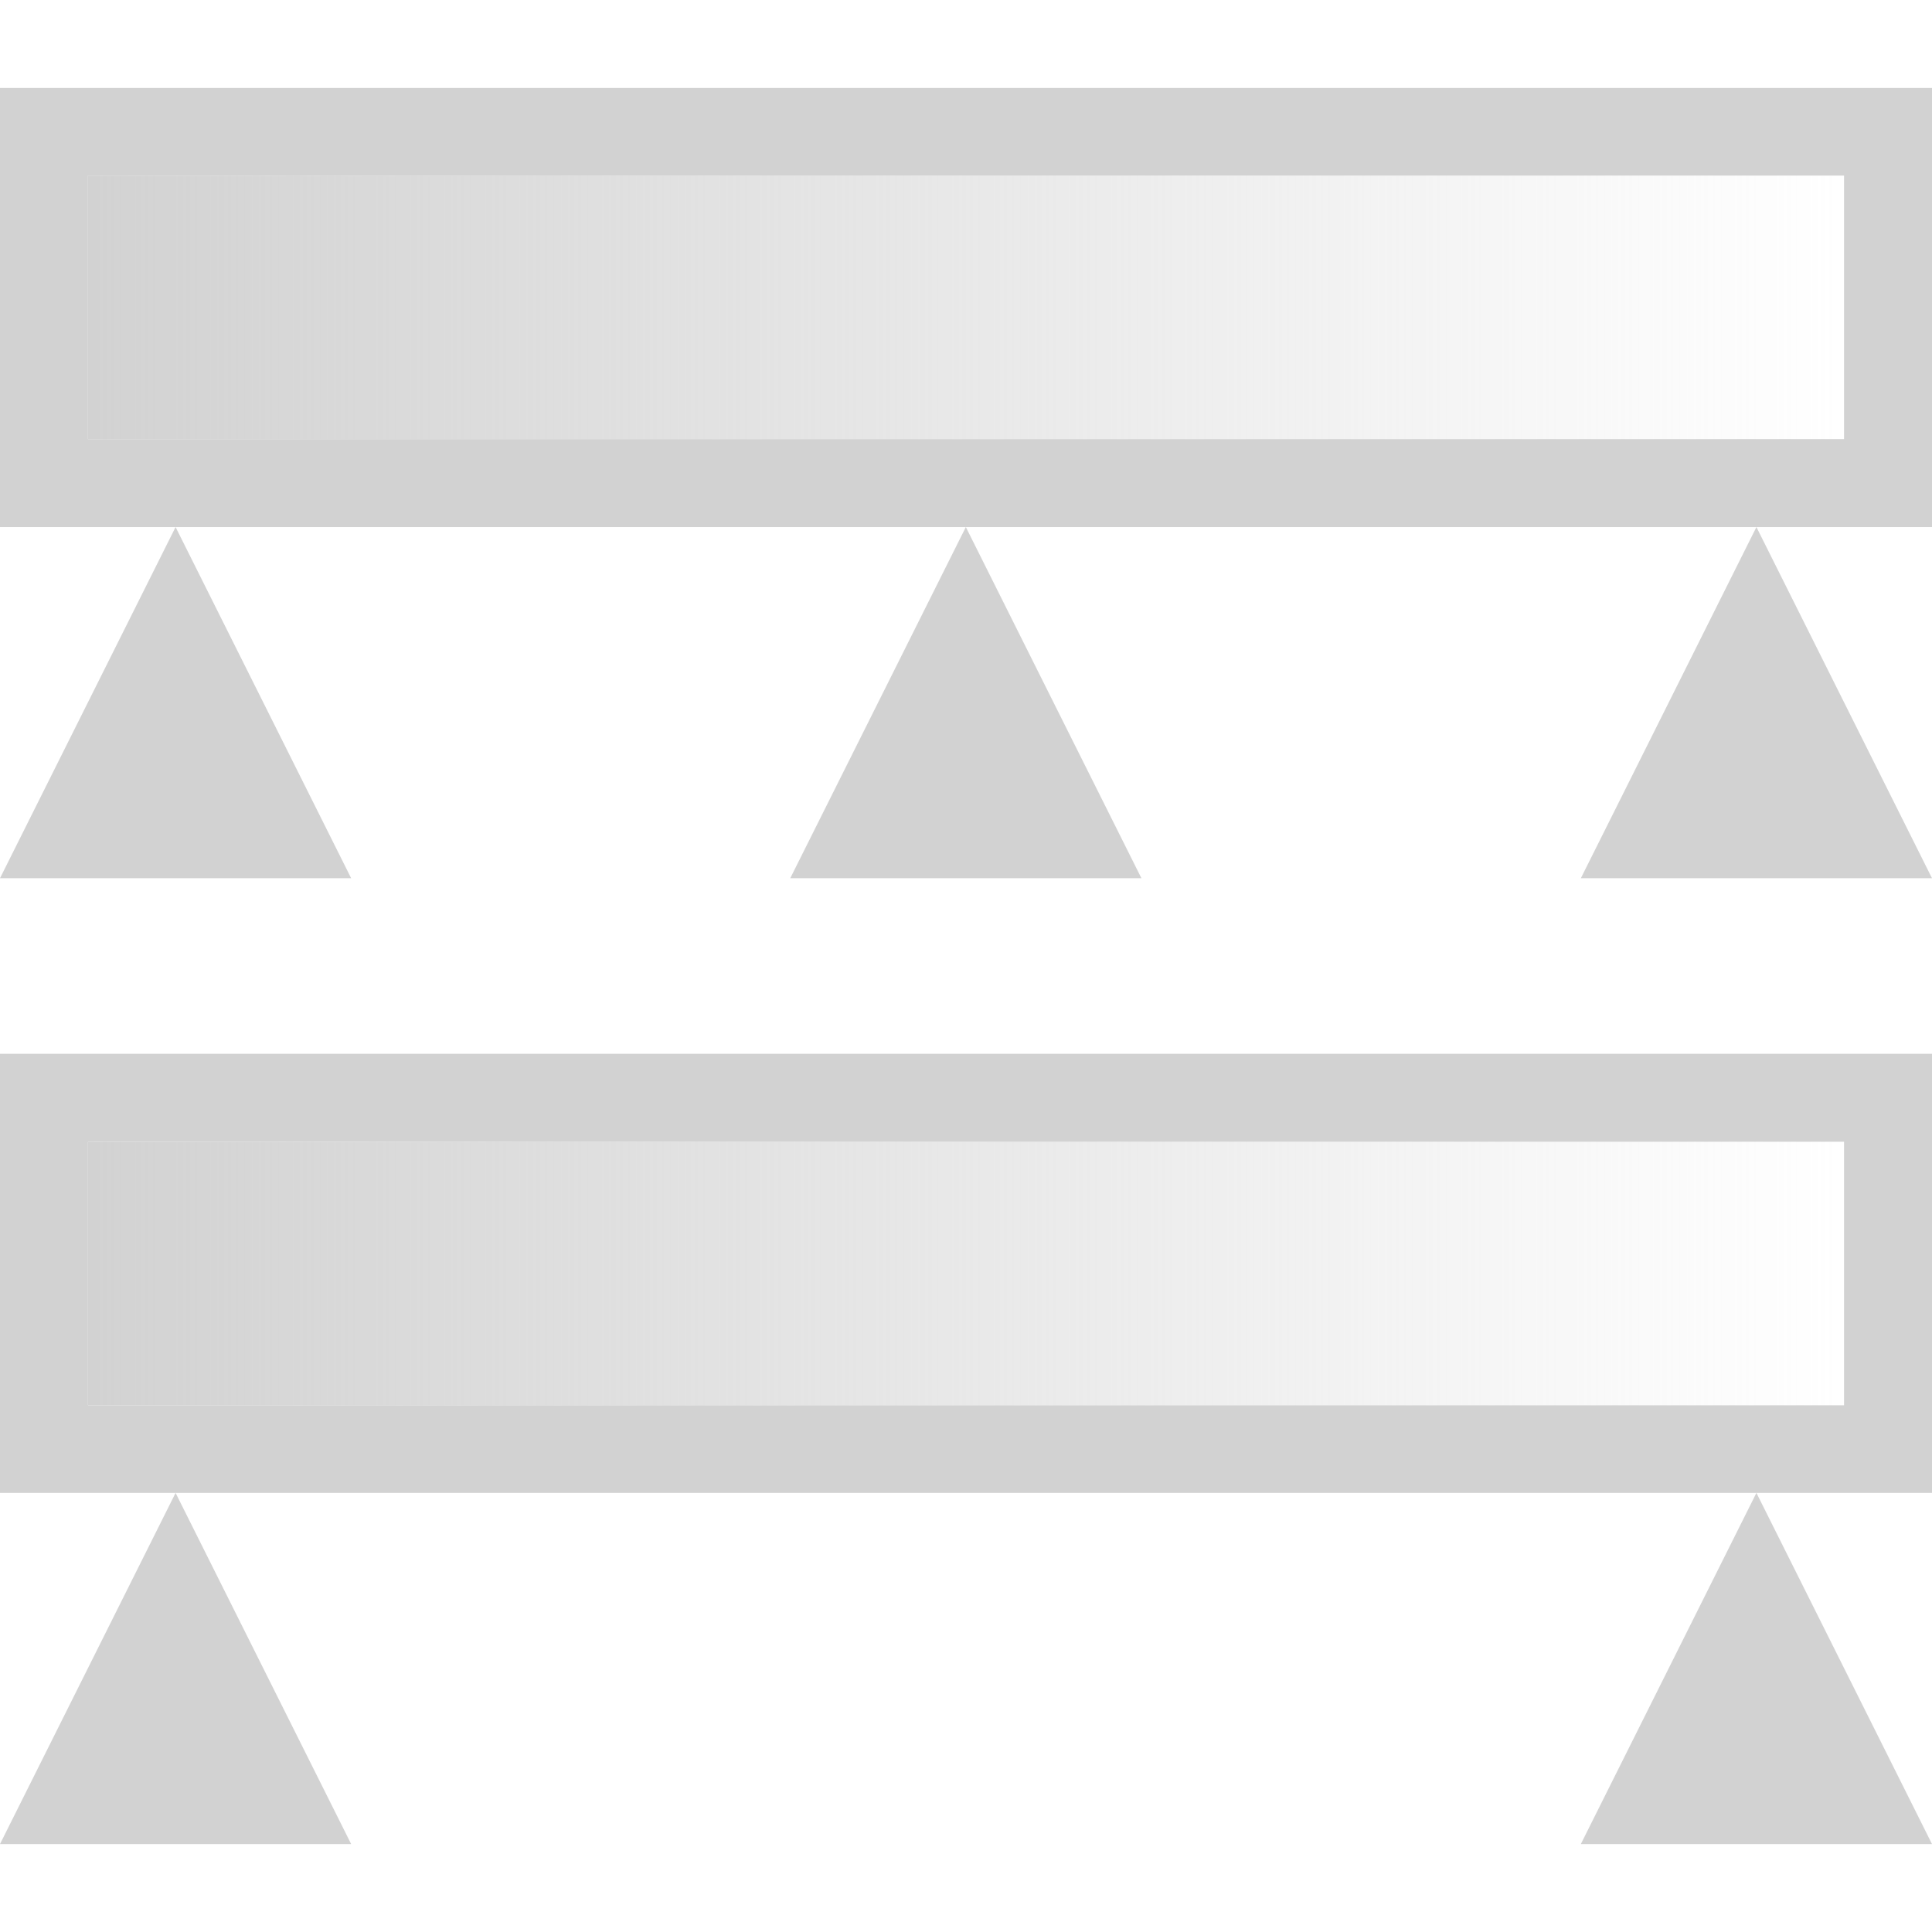 <?xml version="1.0" encoding="UTF-8" standalone="no"?>
<svg
   xmlns:dc="http://purl.org/dc/elements/1.1/"
   xmlns:cc="http://creativecommons.org/ns#"
   xmlns:rdf="http://www.w3.org/1999/02/22-rdf-syntax-ns#"
   xmlns:svg="http://www.w3.org/2000/svg"
   xmlns="http://www.w3.org/2000/svg"
   xmlns:xlink="http://www.w3.org/1999/xlink"
   xmlns:sodipodi="http://sodipodi.sourceforge.net/DTD/sodipodi-0.dtd"
   xmlns:inkscape="http://www.inkscape.org/namespaces/inkscape"
   id="svg8"
   version="1.1"
   viewBox="0 0 5.821 5.821"
   height="22"
   width="22"
   sodipodi:docname="light_filter-levels.svg"
   inkscape:version="0.92.4 (5da689c313, 2019-01-14)">
  <sodipodi:namedview
     pagecolor="#ffffff"
     bordercolor="#666666"
     borderopacity="1"
     objecttolerance="10"
     gridtolerance="10"
     guidetolerance="10"
     inkscape:pageopacity="0"
     inkscape:pageshadow="2"
     inkscape:window-width="1884"
     inkscape:window-height="1054"
     id="namedview20"
     showgrid="false"
     inkscape:zoom="21.454545"
     inkscape:cx="11"
     inkscape:cy="11"
     inkscape:window-x="0"
     inkscape:window-y="0"
     inkscape:window-maximized="1"
     inkscape:current-layer="layer1" />
  <defs
     id="defs2">
    <linearGradient
       id="linearGradient1081">
      <stop
         id="stop1077"
         offset="0"
         style="stop-color:#d2d2d2;stop-opacity:1;" />
      <stop
         id="stop1079"
         offset="1"
         style="stop-color:#d2d2d2;stop-opacity:0;" />
    </linearGradient>
    <linearGradient
       gradientTransform="translate(-2.706604e-7,0.265)"
       gradientUnits="userSpaceOnUse"
       y2="294.751"
       x2="5.556"
       y1="294.751"
       x1="0.265"
       id="linearGradient1083"
       xlink:href="#linearGradient1081" />
    <linearGradient
       gradientUnits="userSpaceOnUse"
       y2="294.751"
       x2="5.556"
       y1="294.751"
       x1="0.265"
       id="linearGradient1083-2"
       xlink:href="#linearGradient1081"
       gradientTransform="translate(-2.706604e-7,-2.646)" />
  </defs>
  <g
     transform="translate(0,-291.179)"
     id="layer1">
    <path
       id="rect1070"
       d="m -5.0000004e-8,294.354 v 1.323 H 5.821 v -1.323 z M 0.265,294.619 H 5.556 v 0.794 H 0.265 Z"
       style="opacity:1;vector-effect:none;fill:#d2d2d2;fill-opacity:1;stroke:none;stroke-width:0.529;stroke-linecap:butt;stroke-linejoin:bevel;stroke-miterlimit:4;stroke-dasharray:none;stroke-dashoffset:3.2;stroke-opacity:1"
       inkscape:connector-curvature="0" />
    <rect
       y="294.619"
       x="0.265"
       height="0.794"
       width="5.292"
       id="rect1075"
       style="opacity:1;vector-effect:none;fill:url(#linearGradient1083);fill-opacity:1;stroke:none;stroke-width:0.529;stroke-linecap:butt;stroke-linejoin:bevel;stroke-miterlimit:4;stroke-dasharray:none;stroke-dashoffset:3.2;stroke-opacity:1" />
    <path
       id="path1085-5"
       d="M 5.292,295.677 4.763,296.735 h 1.058 z"
       style="fill:#d2d2d2;fill-opacity:1;stroke:none;stroke-width:0.265px;stroke-linecap:butt;stroke-linejoin:miter;stroke-opacity:1"
       inkscape:connector-curvature="0" />
    <path
       id="path1085-6"
       d="M 0.529,295.677 1.8181814e-8,296.735 H 1.058 Z"
       style="fill:#d2d2d2;fill-opacity:1;stroke:none;stroke-width:0.265px;stroke-linecap:butt;stroke-linejoin:miter;stroke-opacity:1"
       inkscape:connector-curvature="0" />
    <path
       id="rect1070-2"
       d="m -5.0000004e-8,291.444 v 1.323 H 5.821 v -1.323 z M 0.265,291.708 H 5.556 v 0.794 H 0.265 Z"
       style="opacity:1;vector-effect:none;fill:#d2d2d2;fill-opacity:1;stroke:none;stroke-width:0.529;stroke-linecap:butt;stroke-linejoin:bevel;stroke-miterlimit:4;stroke-dasharray:none;stroke-dashoffset:3.2;stroke-opacity:1"
       inkscape:connector-curvature="0" />
    <rect
       y="291.708"
       x="0.265"
       height="0.794"
       width="5.292"
       id="rect1075-7"
       style="opacity:1;vector-effect:none;fill:url(#linearGradient1083-2);fill-opacity:1;stroke:none;stroke-width:0.529;stroke-linecap:butt;stroke-linejoin:bevel;stroke-miterlimit:4;stroke-dasharray:none;stroke-dashoffset:3.2;stroke-opacity:1" />
    <path
       id="path1085-0"
       d="M 2.91,292.767 2.381,293.825 h 1.058 z"
       style="fill:#d2d2d2;fill-opacity:1;stroke:none;stroke-width:0.265px;stroke-linecap:butt;stroke-linejoin:miter;stroke-opacity:1"
       inkscape:connector-curvature="0" />
    <path
       id="path1085-5-9"
       d="m 5.292,292.767 -0.529,1.058 h 1.058 z"
       style="fill:#d2d2d2;fill-opacity:1;stroke:none;stroke-width:0.265px;stroke-linecap:butt;stroke-linejoin:miter;stroke-opacity:1"
       inkscape:connector-curvature="0" />
    <path
       id="path1085-6-3"
       d="M 0.529,292.767 2.2272723e-8,293.825 H 1.058 Z"
       style="fill:#d2d2d2;fill-opacity:1;stroke:none;stroke-width:0.265px;stroke-linecap:butt;stroke-linejoin:miter;stroke-opacity:1"
       inkscape:connector-curvature="0" />
  </g>
</svg>
